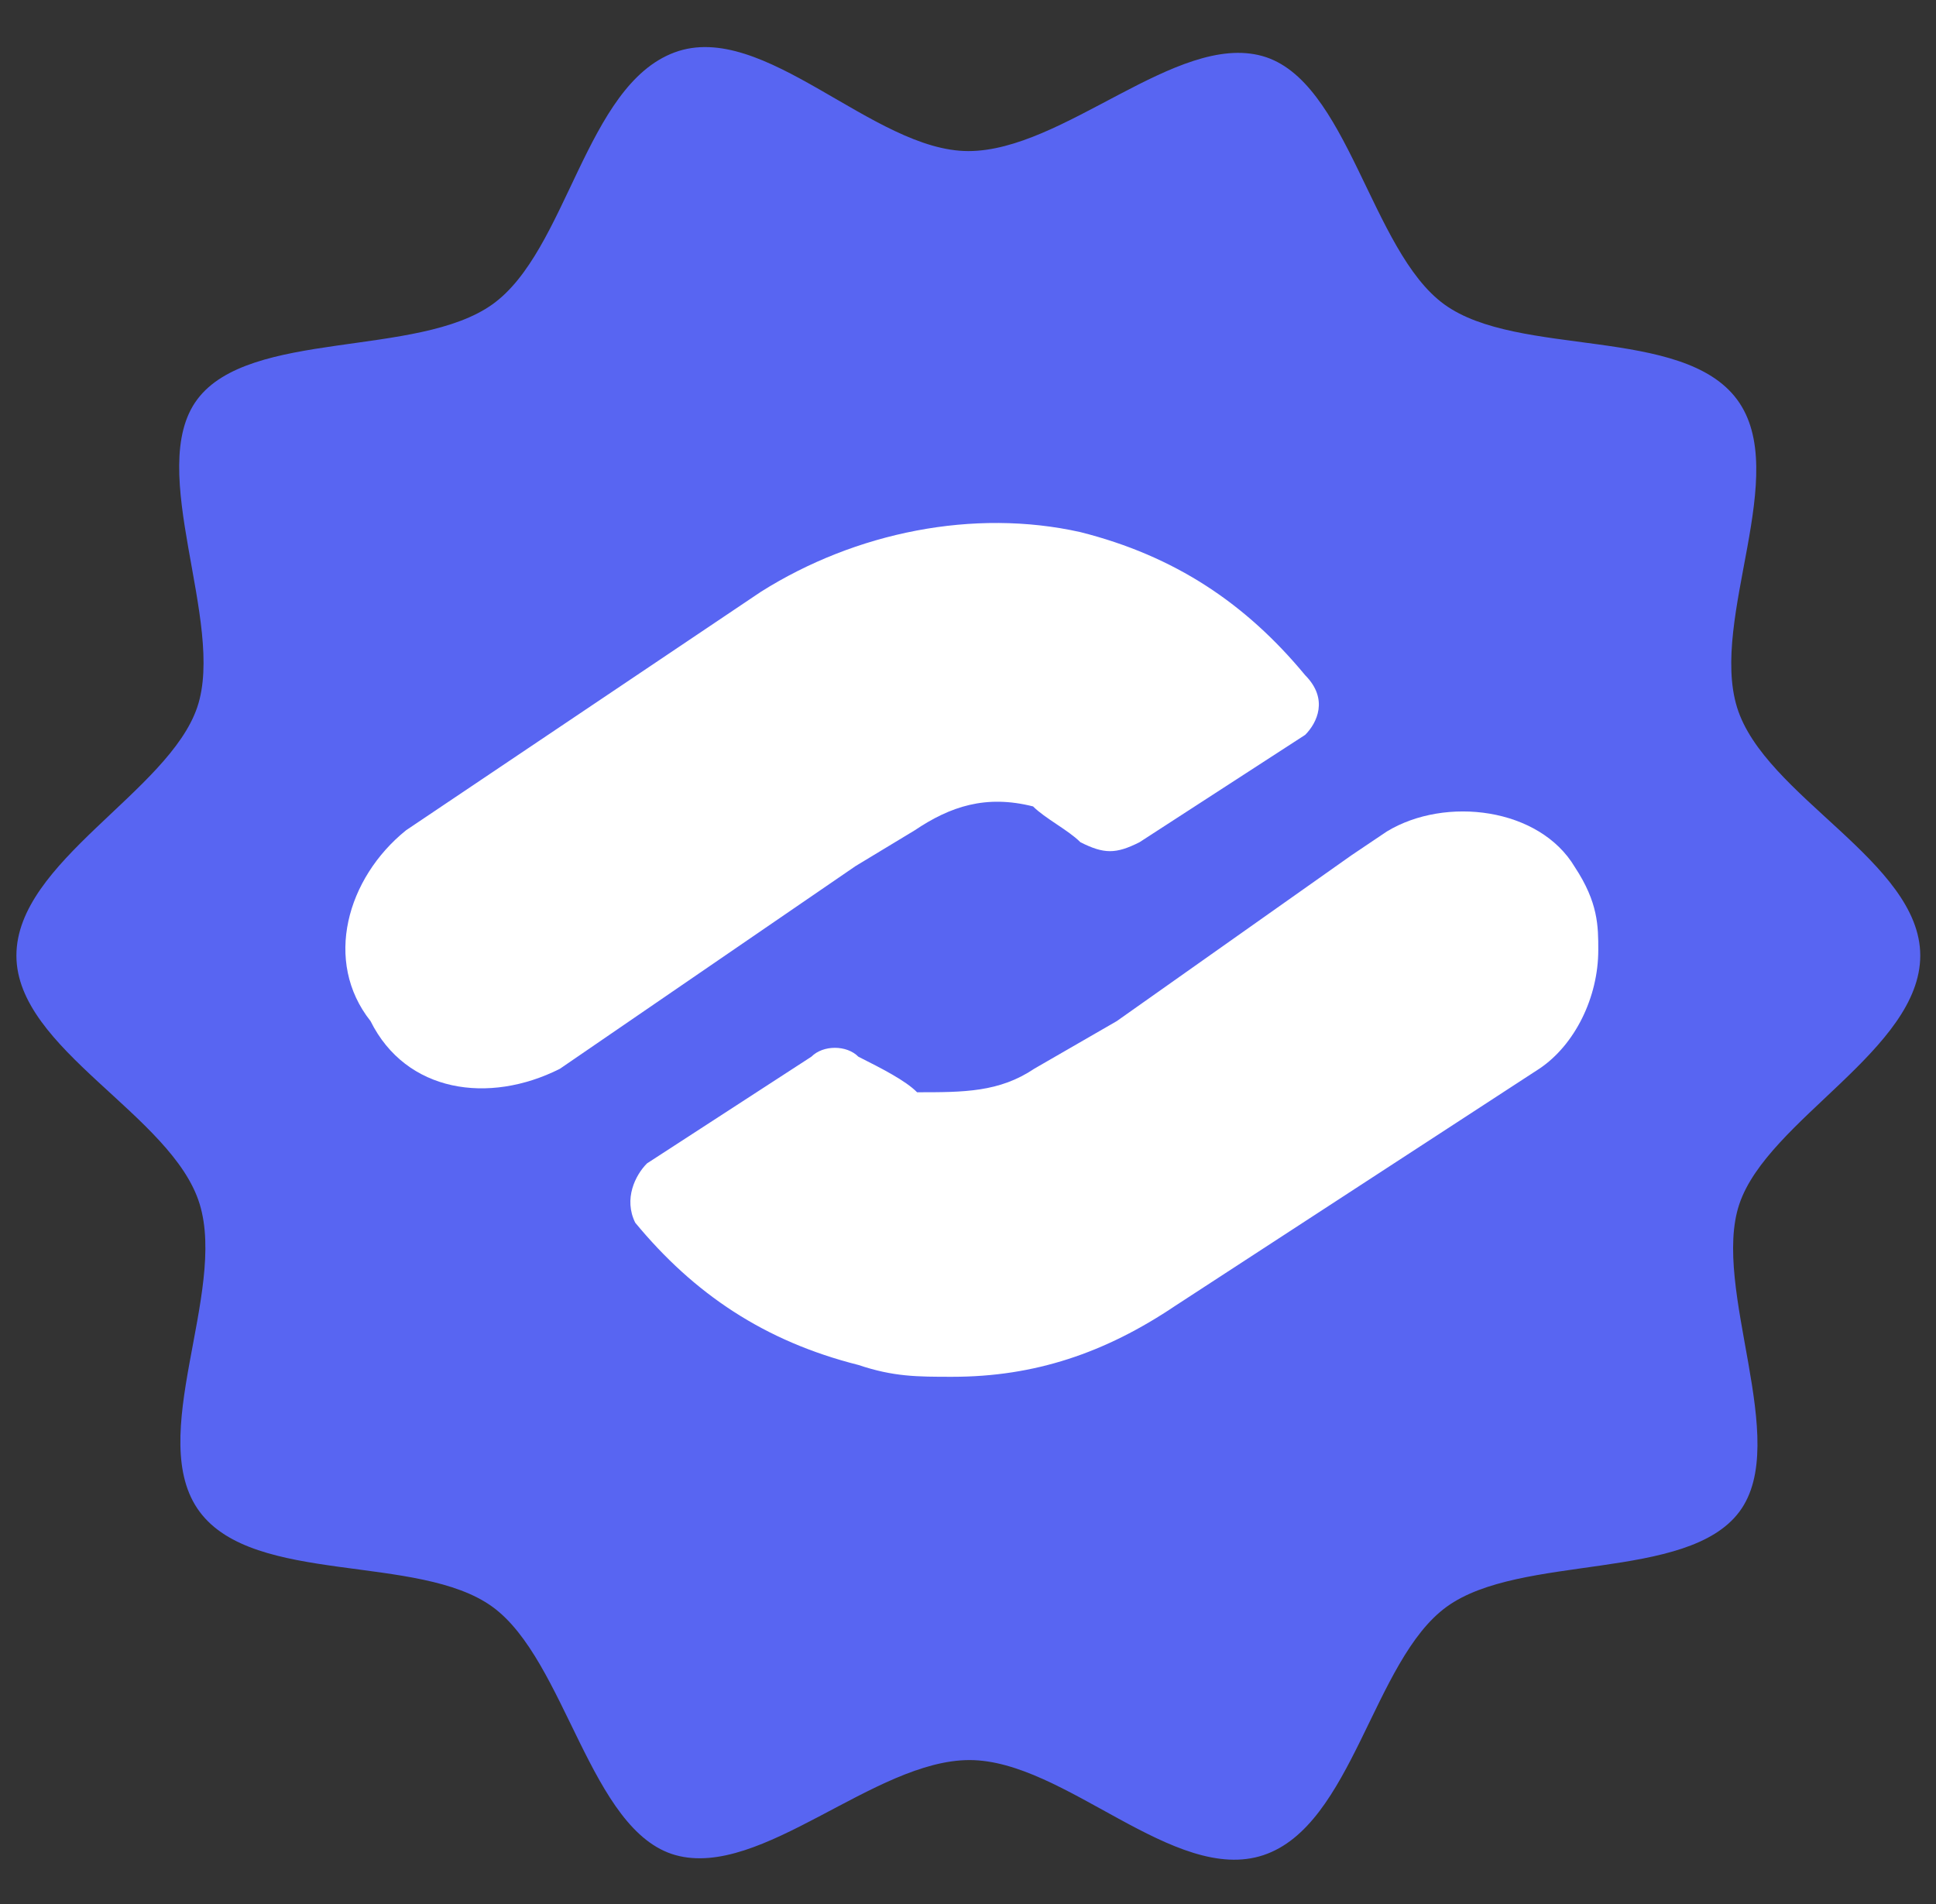 <svg width="61" height="60" viewBox="0 0 61 60" fill="none" xmlns="http://www.w3.org/2000/svg">
<rect x="0" y="0" width="61" height="60" fill="#333333" stroke="none"/>
<g clip-path="url(#clip0_502_7213)">
<path fill-rule="evenodd" clip-rule="evenodd" d="M60.504 30.112C60.504 33.071 55.705 35.28 54.805 37.939C53.906 40.597 56.455 45.428 54.805 47.638C53.156 49.847 47.907 48.948 45.582 50.633C43.258 52.318 42.62 57.523 39.808 58.46C36.996 59.396 33.547 55.464 30.548 55.464C27.549 55.464 23.987 59.209 21.287 58.46C18.588 57.711 17.838 52.318 15.514 50.633C13.189 48.948 8.015 49.959 6.29 47.638C4.566 45.316 7.153 40.747 6.29 37.939C5.428 35.13 0.517 33.071 0.517 30.112C0.517 27.154 5.316 24.945 6.215 22.286C7.115 19.627 4.566 14.797 6.215 12.587C7.865 10.378 13.152 11.277 15.514 9.592C17.875 7.906 18.438 2.701 21.25 1.653C24.062 0.604 27.511 4.761 30.51 4.761C33.51 4.761 37.072 1.016 39.771 1.765C42.47 2.514 43.183 7.906 45.507 9.592C47.832 11.277 53.006 10.266 54.73 12.587C56.455 14.909 53.868 19.477 54.73 22.286C55.593 25.095 60.504 27.154 60.504 30.112Z" fill="#5865F2"/>
<path d="M50.359 29.937C50.359 31.431 49.619 32.926 48.509 33.673L37.037 41.145C34.817 42.639 32.596 43.386 30.006 43.386C28.896 43.386 28.156 43.386 27.046 43.013C24.085 42.266 21.865 40.771 20.015 38.53C19.645 37.782 20.015 37.035 20.385 36.662L25.565 33.299C25.936 32.926 26.676 32.926 27.046 33.299C27.786 33.673 28.526 34.047 28.896 34.42C30.376 34.42 31.486 34.42 32.596 33.673L35.187 32.178L42.588 26.948L43.698 26.201C45.548 25.08 48.509 25.454 49.619 27.322C50.359 28.443 50.359 29.19 50.359 29.937Z" fill="white"/>
<path d="M41.124 23.157L35.905 26.54C35.16 26.916 34.787 26.916 34.041 26.54C33.669 26.164 32.923 25.788 32.55 25.412C31.059 25.036 29.941 25.412 28.823 26.164L26.959 27.291L17.64 33.681C15.403 34.808 12.794 34.432 11.675 32.177C10.184 30.298 10.93 27.667 12.794 26.164L23.977 18.647C26.959 16.768 30.686 16.017 34.041 16.768C37.023 17.52 39.26 19.023 41.124 21.278C41.87 22.03 41.497 22.782 41.124 23.157Z" fill="white"/>
</g>
<defs>
<clipPath id="clip0_502_7213">
<rect width="60" height="60" fill="white" transform="translate(0.517)"/>
</clipPath>
</defs>
</svg>
